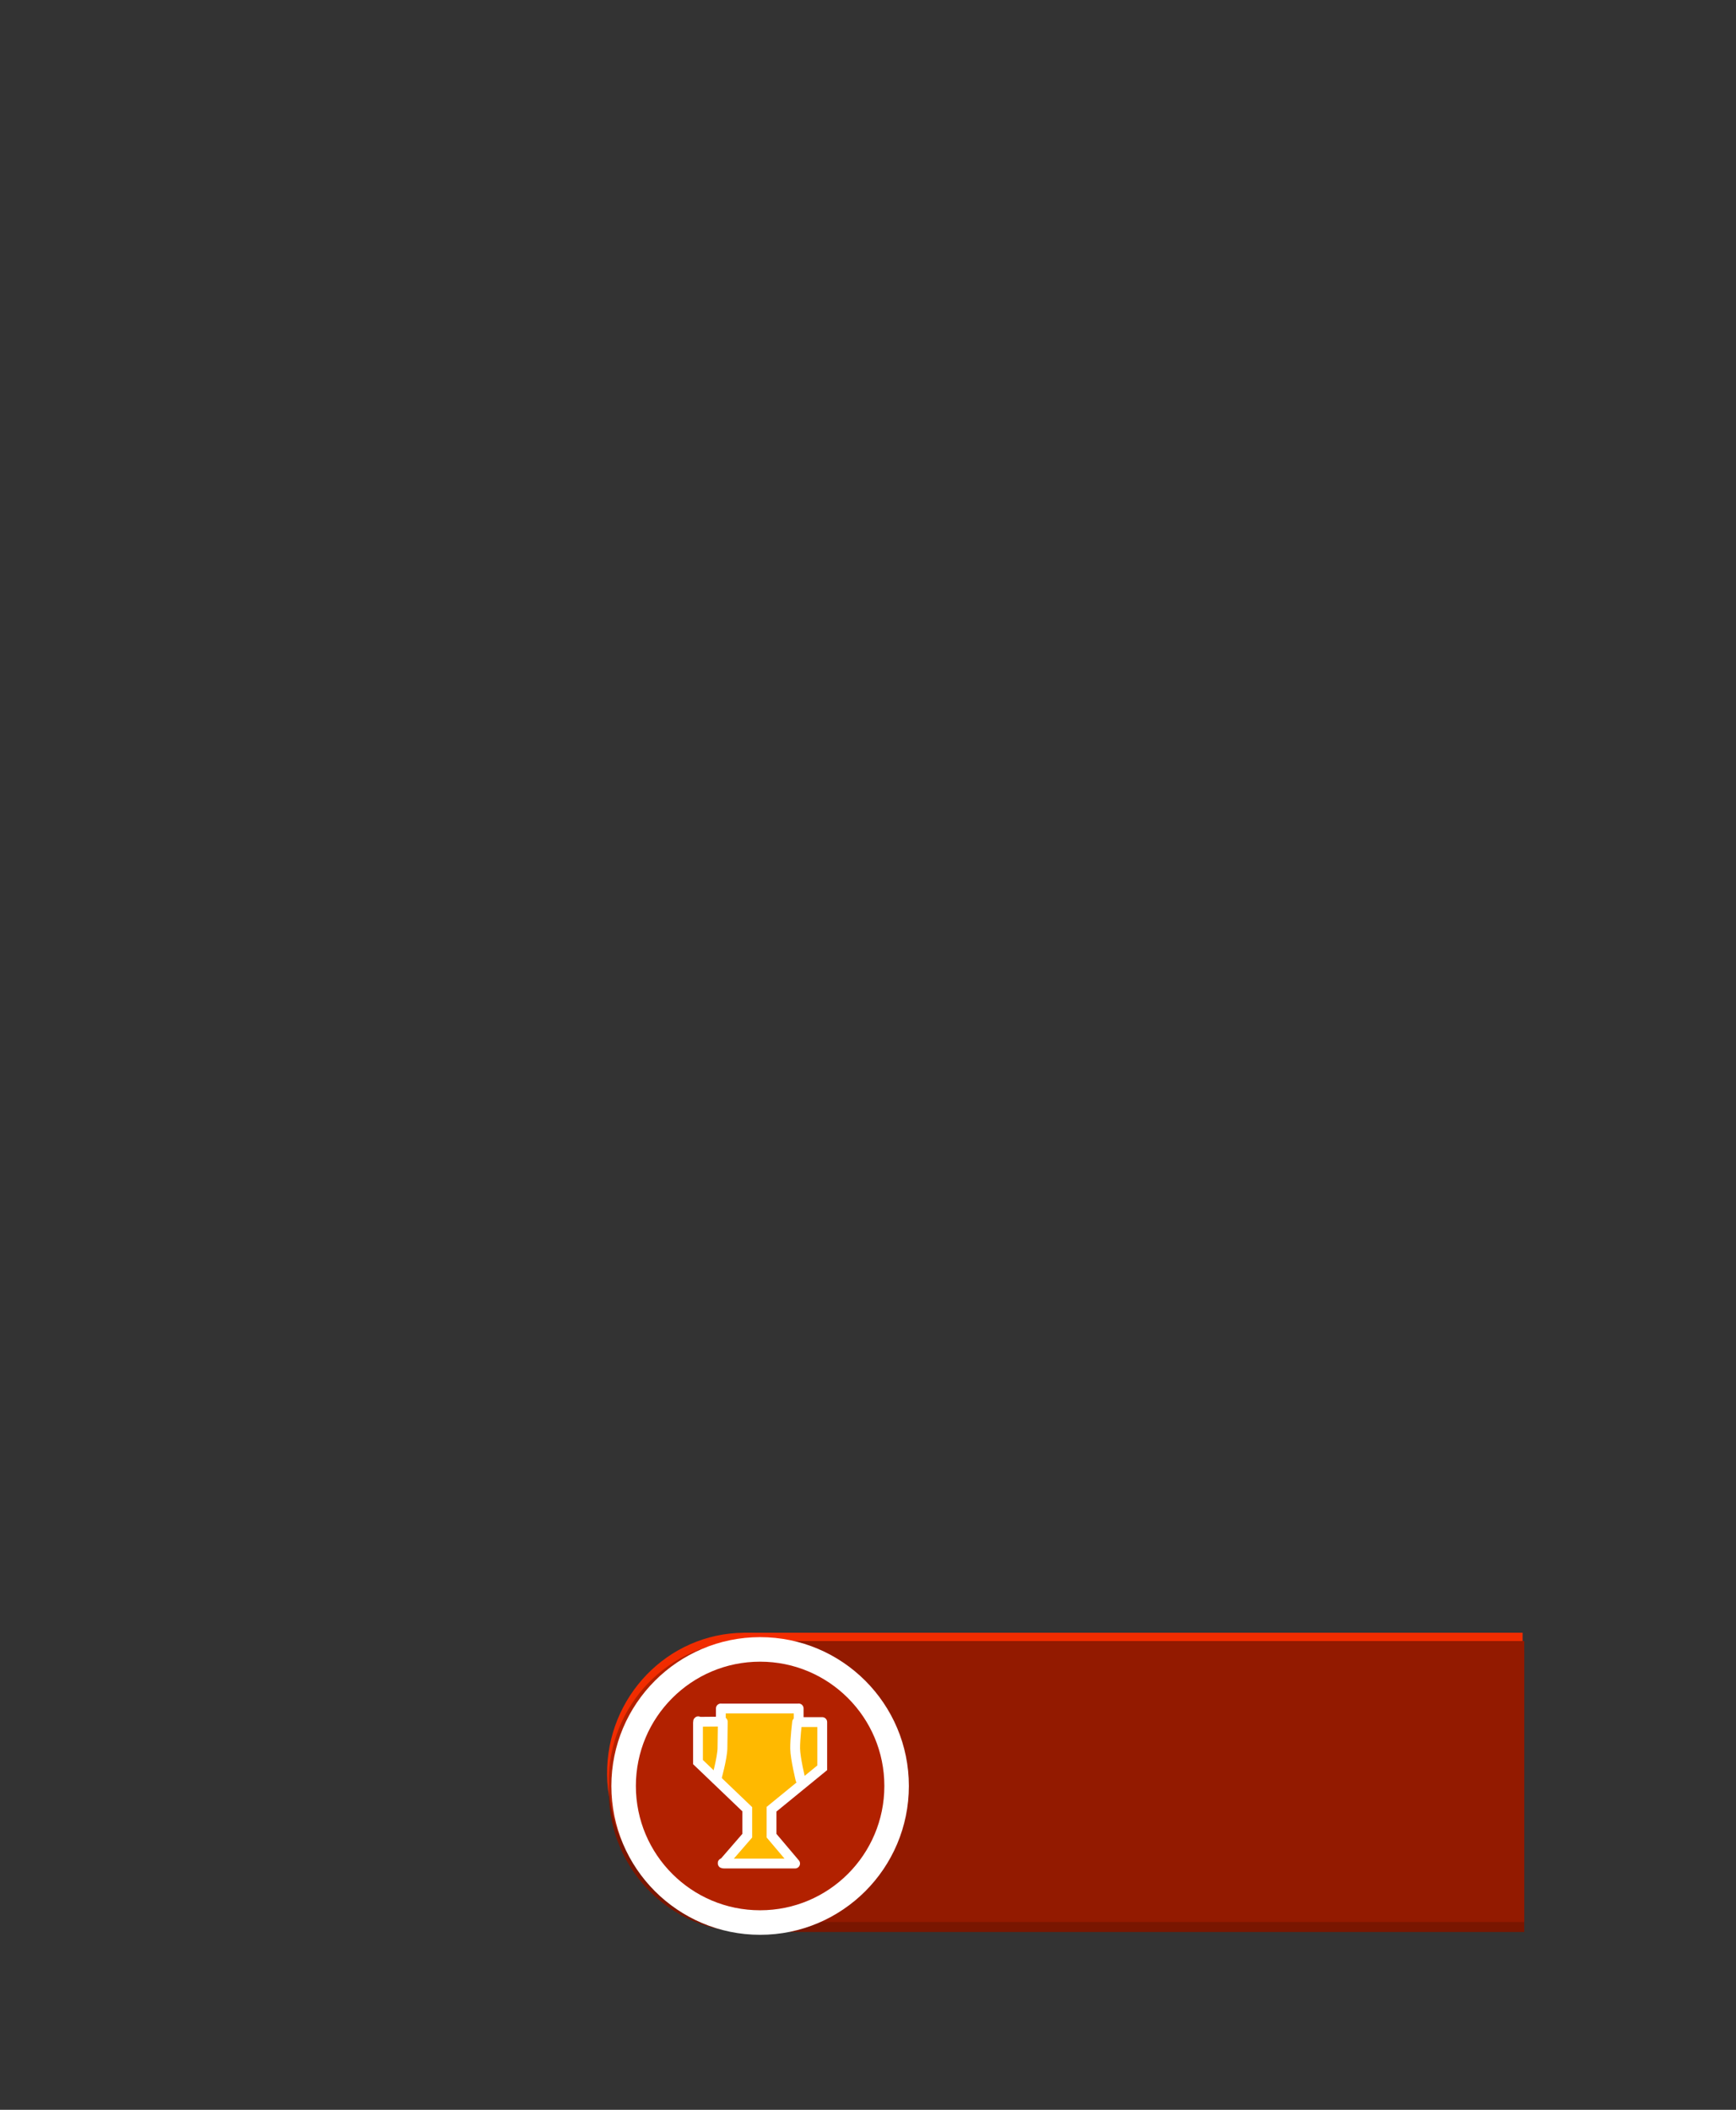<svg version="1.1" xmlns="http://www.w3.org/2000/svg" xmlns:xlink="http://www.w3.org/1999/xlink" width="177" height="215" viewBox="0,0,177,215"><rect x="0" y="0" width="177" height="215" fill="#333333" stroke="none"/><g transform="translate(-162.5,2)"><g data-paper-data="{&quot;isPaintingLayer&quot;:true}" fill-rule="nonzero" stroke-linejoin="miter" stroke-miterlimit="10" stroke-dasharray="" stroke-dashoffset="0" style="mix-blend-mode: normal"><path d="M162.5,213v-215h177v215z" fill="none" stroke="#000000" stroke-width="0" stroke-linecap="butt"/><path d="M238.289,193.014v-28.63h79.454v28.63z" fill="#f12c00" stroke="none" stroke-width="0" stroke-linecap="butt"/><path d="M224.398,178.83c-0.073,-7.906 6.163,-14.373 13.929,-14.446c7.765,-0.072 14.119,6.278 14.192,14.184c0.073,7.906 -6.163,14.373 -13.929,14.446c-7.765,0.072 -14.119,-6.278 -14.192,-14.184z" fill="#f12c00" stroke="none" stroke-width="0" stroke-linecap="butt"/><path d="M238.458,194.877v-28.63h79.454v28.63z" fill="#791600" stroke="none" stroke-width="0" stroke-linecap="butt"/><path d="M224.567,180.693c-0.073,-7.906 6.163,-14.373 13.929,-14.446c7.765,-0.072 14.119,6.278 14.192,14.184c0.073,7.906 -6.163,14.373 -13.929,14.446c-7.765,0.072 -14.119,-6.278 -14.192,-14.184z" fill="#791600" stroke="none" stroke-width="0" stroke-linecap="butt"/><path d="M238.458,193.861v-28.63h79.454v28.63z" fill="#931a00" stroke="none" stroke-width="0" stroke-linecap="butt"/><path d="M224.567,179.677c-0.073,-7.906 6.163,-14.373 13.929,-14.446c7.765,-0.072 14.119,6.278 14.192,14.184c0.073,7.906 -6.163,14.373 -13.929,14.446c-7.765,0.072 -14.119,-6.278 -14.192,-14.184z" fill="#b22100" stroke="none" stroke-width="0" stroke-linecap="butt"/><path d="M226.083,180c0,-7.686 6.231,-13.917 13.917,-13.917c7.686,0 13.917,6.231 13.917,13.917c0,7.686 -6.231,13.917 -13.917,13.917c-7.686,0 -13.917,-6.231 -13.917,-13.917z" fill="#b22100" stroke="#ffffff" stroke-width="2.5" stroke-linecap="butt"/><g stroke="#ffffff" stroke-width="1" stroke-linecap="round"><path d="M238.69,185.064v-2.694l-5.023,-4.805c0,0 0,-3.375 0,-4.028c0,-0.237 0.058,-0.078 0.058,-0.078l2.271,-0.019c0,0 0,-1.07 0,-1.223c0,-0.162 0,-0.112 0,-0.112h7.936c0,0 0,-0.064 0,0.146c0,0.246 0,1.238 0,1.238h2.402c0,0 0,-0.046 0,0.398c0,0.84 0,4.261 0,4.261l-5.169,4.223v2.694l2.402,2.839c0,0 0.055,0 -0.437,0c-1.688,0 -5.894,0 -6.771,0c-0.396,0 -0.036,-0.109 -0.036,-0.109z" fill="#ffb900"/><path d="M236.195,173.46c0,0 -0.023,1.747 -0.035,2.679c-0.013,1.016 -0.625,3.184 -0.625,3.184" fill="none"/><path d="M244.12,179.362c0,0 -0.533,-2.169 -0.547,-3.184c-0.012,-0.931 0.197,-2.679 0.197,-2.679" data-paper-data="{&quot;index&quot;:null}" fill="none"/></g></g></g></svg>
